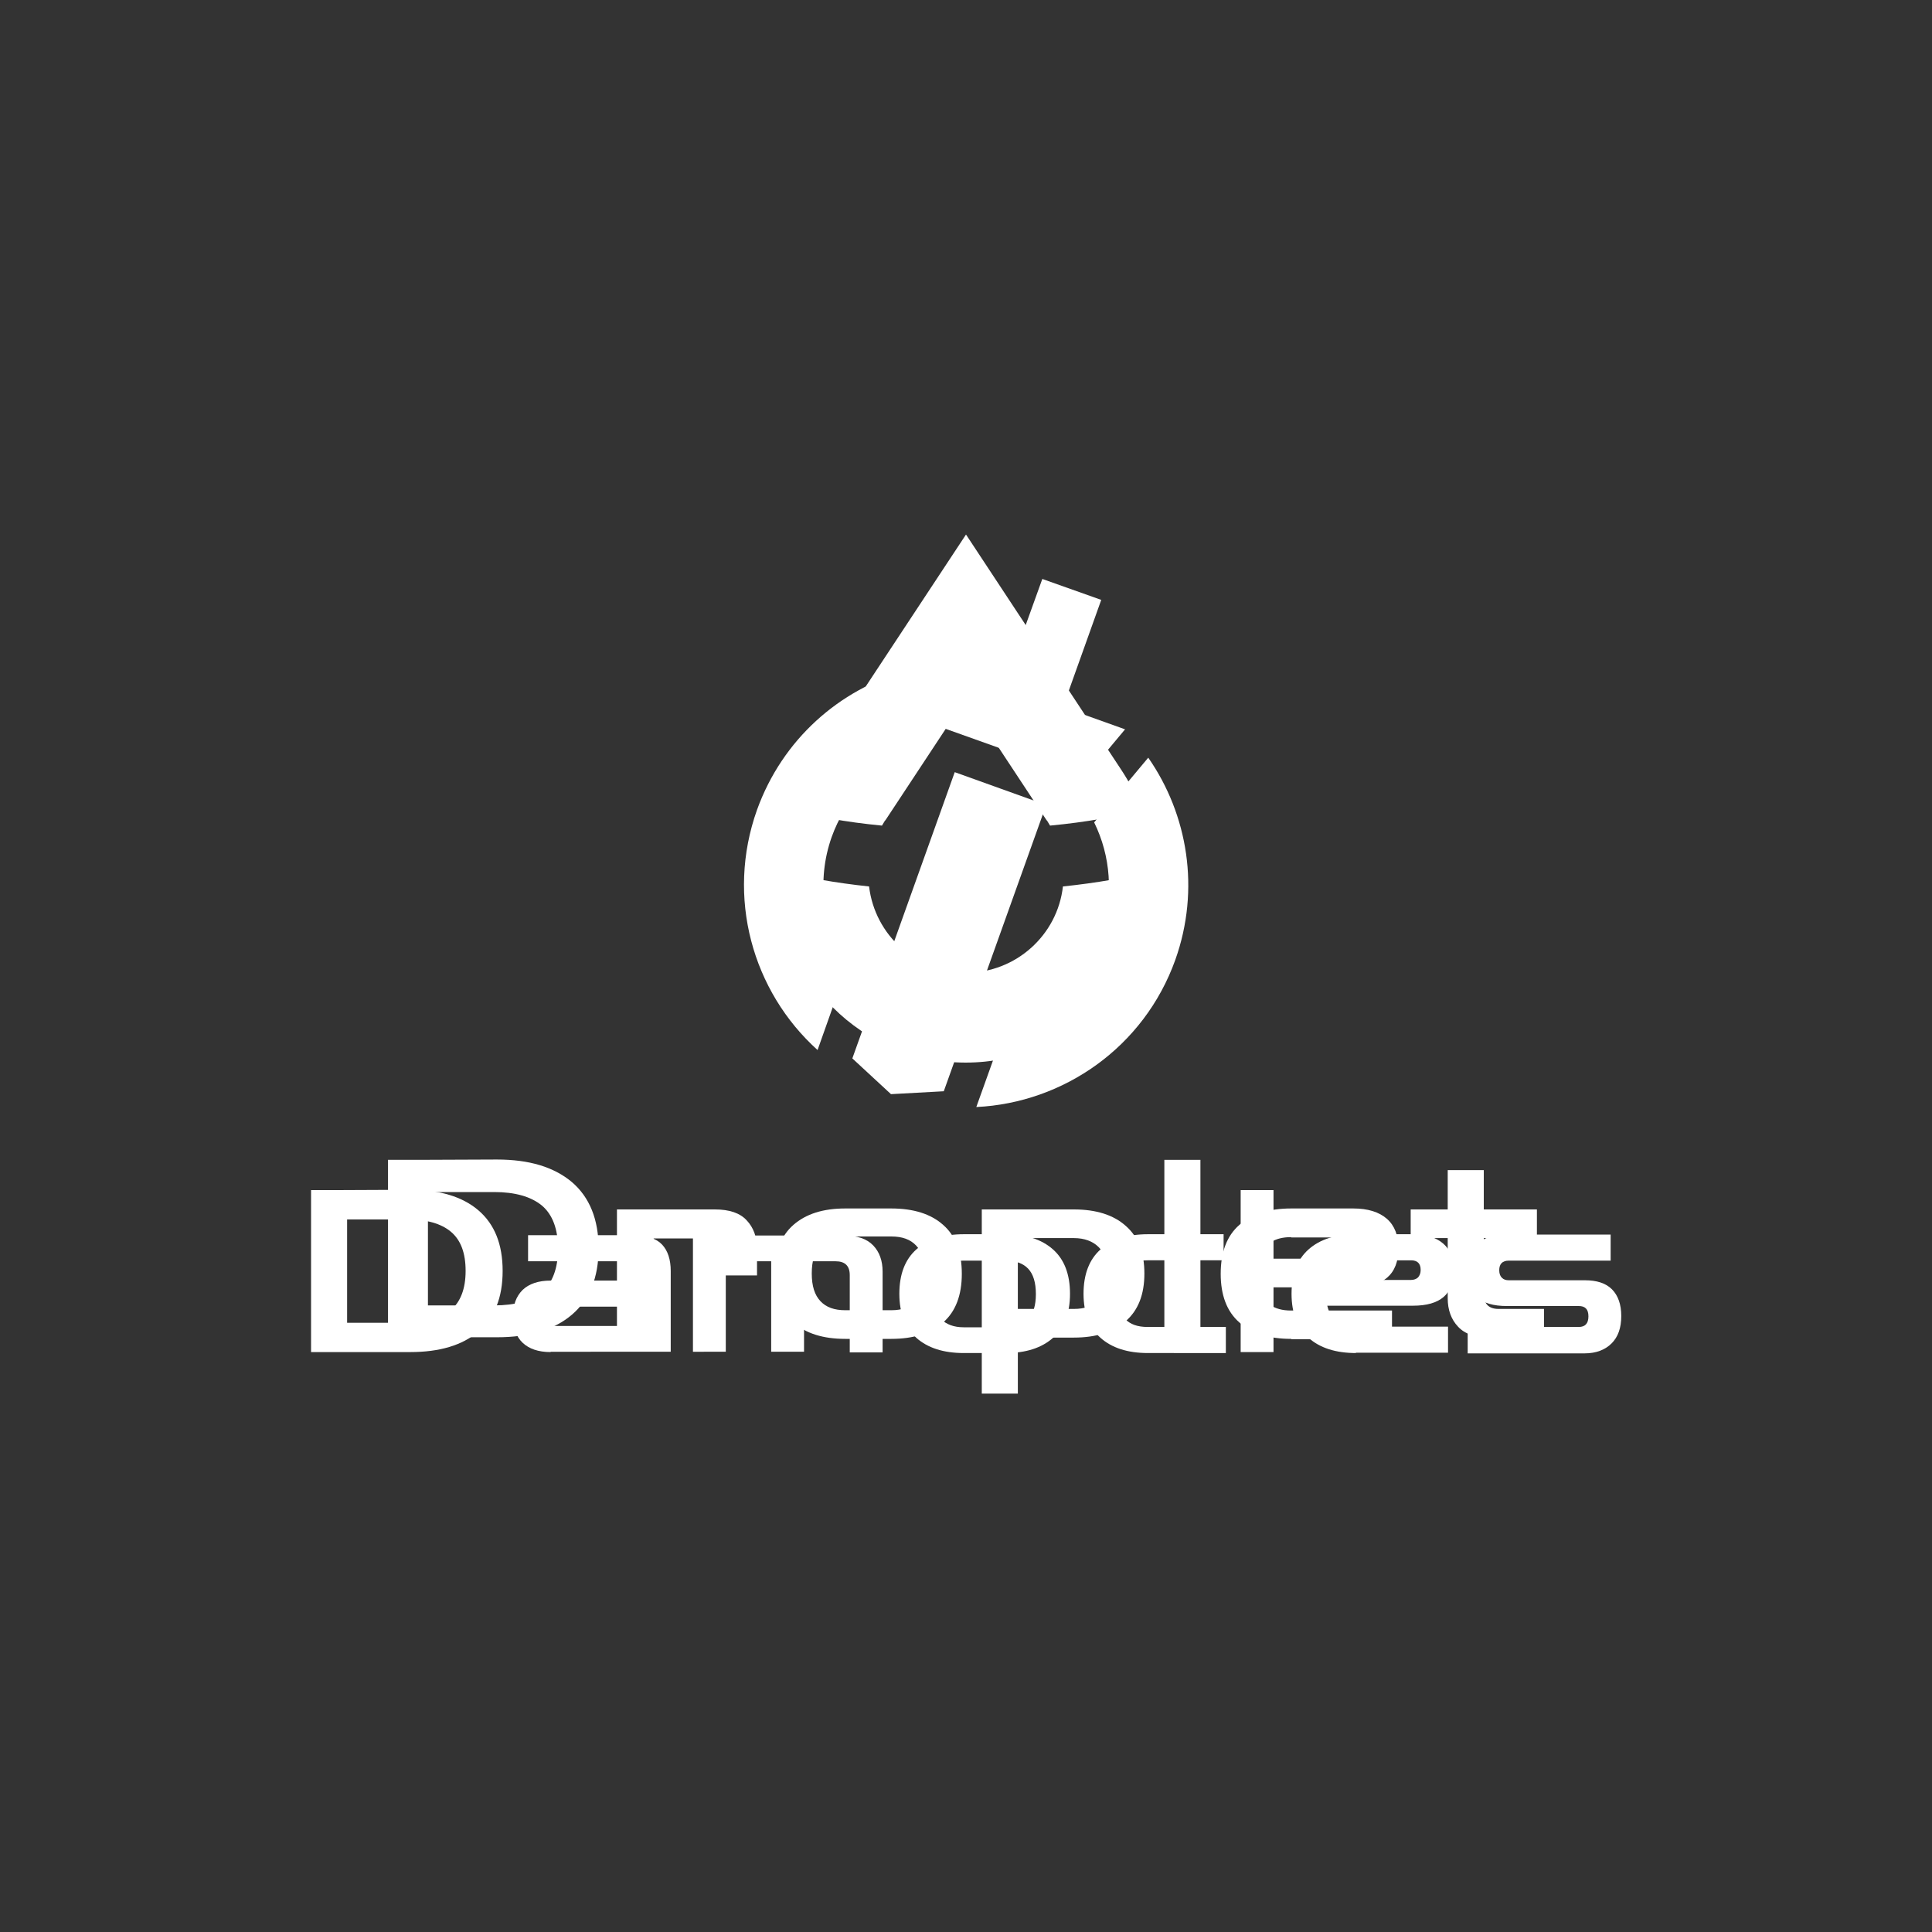 <?xml version="1.0" encoding="utf-8"?>
<!-- Generator: Adobe Illustrator 24.3.0, SVG Export Plug-In . SVG Version: 6.00 Build 0)  -->
<svg version="1.1" id="图层_1" xmlns="http://www.w3.org/2000/svg" xmlns:xlink="http://www.w3.org/1999/xlink" x="0px" y="0px"
	 viewBox="0 0 600 600" style="enable-background:new 0 0 600 600;" xml:space="preserve">
<rect x="0" y="0" width="600" height="600" fill="#333333" stroke="none"/>
<style type="text/css">
	.st0{fill:#FFFFFF;}
	.st1{fill:#D65C5C;}
	.st2{fill:#3D1111;}
</style>
<g>
	<g>
		<path class="st0" d="M120.5,415.4v-55.2h9.1l24.7-0.1c10,0,17.7,2.3,23.3,7c5.5,4.7,8.3,11.6,8.3,20.6c0,9.1-2.8,15.9-8.3,20.6
			c-5.5,4.7-13.3,7-23.3,7H120.5z M153.5,370.2h-20.6v35.2h20.6c6.5,0,11.4-1.4,14.8-4.2c3.3-2.8,5-7.3,5-13.4
			c0-6.1-1.7-10.6-5-13.4C164.9,371.6,159.9,370.2,153.5,370.2z"/>
		<path class="st0" d="M191.6,415.4v-39.8h30.4c4.5,0,7.8,1.1,9.9,3.4c2.1,2.2,3.2,5.2,3.2,8.8v8.3h-11.4v-6.9
			c0-3.1-1.5-4.6-4.6-4.6H203v30.8H191.6z"/>
		<path class="st0" d="M262.5,415.8c-6.9,0-12.3-1.7-16.1-5.1c-3.9-3.4-5.8-8.5-5.8-15.1c0-6.7,1.9-11.8,5.8-15.2
			c3.9-3.4,9.2-5.1,16.1-5.1h14.3c6.9,0,12.3,1.7,16.1,5.1c3.9,3.4,5.8,8.5,5.8,15.2c0,6.6-1.9,11.7-5.8,15.1
			c-3.9,3.4-9.2,5.1-16.1,5.1H262.5z M262.5,406.9h14.3c3.3,0,5.9-0.9,7.7-2.8c1.8-1.9,2.7-4.7,2.7-8.6c0-3.9-0.9-6.8-2.7-8.7
			c-1.8-1.9-4.3-2.8-7.7-2.8h-14.3c-3.3,0-5.9,0.9-7.7,2.8c-1.8,1.9-2.7,4.7-2.7,8.7c0,3.9,0.9,6.7,2.7,8.6
			C256.6,406,259.1,406.9,262.5,406.9z"/>
		<path class="st0" d="M304.9,432.8v-57.2h28.6c6.9,0,12.3,1.7,16.1,5.1c3.9,3.4,5.8,8.3,5.8,14.8c0,6.5-1.9,11.4-5.8,14.8
			c-3.9,3.4-9.2,5.1-16.1,5.1h-17.4v17.4H304.9z M333.5,384.5h-17.4v22h17.4c3.3,0,5.9-0.9,7.7-2.7c1.8-1.8,2.7-4.6,2.7-8.3
			c0-3.7-0.9-6.4-2.7-8.2C339.4,385.5,336.8,384.5,333.5,384.5z"/>
		<path class="st0" d="M361.6,415.4v-55.2h11.2v55.2H361.6z"/>
		<path class="st0" d="M401,415.8c-6.9,0-12.3-1.7-16.1-5.1c-3.9-3.4-5.8-8.5-5.8-15.1c0-6.7,1.9-11.8,5.8-15.2
			c3.9-3.4,9.2-5.1,16.1-5.1h19.3c4.5,0,8,1.1,10.4,3.2c2.4,2.1,3.6,5.2,3.6,9.2c0,8.1-4.7,12.1-14,12.1h-29.2
			c1.1,4.8,4.4,7.2,9.9,7.2h31.3v8.9H401z M401,384.2c-5.3,0-8.6,2.2-9.8,6.7h28.6c1,0,1.8-0.3,2.4-0.9c0.6-0.6,0.9-1.5,0.9-2.5
			c0-2.2-1.1-3.2-3.3-3.2H401z"/>
		<path class="st0" d="M462.7,415.4c-4.5,0-7.8-1.1-9.9-3.4c-2.1-2.2-3.2-5.2-3.2-8.8v-18.7h-11.5v-8.9h11.5v-12.2h11.2v12.2h16.5
			v8.9h-16.5v17.3c0,3.1,1.5,4.7,4.6,4.7h14.1v8.9H462.7z"/>
	</g>
	<g>
		<g>
			<path class="st0" d="M245.5,251.3c7.2,2.2,17,4,28.4,5.1c0.3-0.5,0.6-1,0.9-1.5l0.1-0.1l0.1-0.1l25-37.9l25,37.9l0.1,0.1l0.1,0.1
				c0.3,0.5,0.6,1,0.9,1.5c11.4-1.1,21.2-2.8,28.4-5.1c-1.6-4.3-3.7-8.3-6.2-12.1l-6-9.1h0l-2.4-3.6h0L300,166l-48.3,73.2
				C249.2,243,247.1,247.1,245.5,251.3z"/>
		</g>
		<g>
			<path class="st0" d="M330.1,275.3c-1.7,15.1-14.6,26.8-30.1,26.8c-15.5,0-28.3-11.7-30.1-26.8c-10.4-1.1-19.9-2.8-28.1-4.9
				c0,0.5-0.1,0.9-0.1,1.4c0,32.2,26.1,58.2,58.2,58.2c32.2,0,58.2-26.1,58.2-58.2c0-0.5,0-0.9-0.1-1.4
				C350,272.6,340.5,274.2,330.1,275.3z"/>
		</g>
	</g>
</g>
<g>
	<g>
		<path class="st0" d="M96.6,419.9v-50.3h8.3l22.5-0.1c9.1,0,16.2,2.1,21.2,6.4c5,4.3,7.5,10.5,7.5,18.8c0,8.3-2.5,14.5-7.5,18.8
			c-5,4.3-12.1,6.4-21.2,6.4H96.6z M126.6,378.7h-18.8v32.1h18.8c5.9,0,10.4-1.3,13.4-3.9c3-2.6,4.6-6.6,4.6-12.2
			c0-5.6-1.5-9.6-4.6-12.2C137,380,132.5,378.7,126.6,378.7z"/>
		<path class="st0" d="M171,419.9c-3.8,0-6.7-1-8.7-2.9c-2-1.9-3-4.7-3-8.2c0-3.5,1-6.2,3-8.2c2-1.9,4.9-2.9,8.7-2.9h27V396
			c0-2.9-1.4-4.3-4.2-4.3h-29.8v-8.1h32.5c4.3,0,7.3,1,9.1,2.9c1.8,1.9,2.7,4.7,2.7,8.2v25.1H171z M172.8,411.8H198v-6h-25.2
			c-0.9,0-1.6,0.3-2.1,0.8c-0.5,0.5-0.7,1.3-0.7,2.1c0,0.9,0.2,1.6,0.7,2.2C171.2,411.5,171.9,411.8,172.8,411.8z"/>
		<path class="st0" d="M215.2,419.9v-36.2h46.9c4.1,0,7.1,1,9.1,3.1c1.9,2,2.9,4.7,2.9,8.1v25.1h-10.2V396c0-2.9-1.5-4.3-4.4-4.3
			h-9.8v28.1h-10.2v-28.1h-14.1v28.1H215.2z"/>
		<path class="st0" d="M299.3,420.2c-6.3,0-11.2-1.6-14.7-4.7c-3.5-3.1-5.3-7.7-5.3-13.7c0-6.1,1.8-10.7,5.3-13.8
			c3.5-3.1,8.4-4.7,14.7-4.7h13c6.3,0,11.2,1.6,14.7,4.7c3.5,3.1,5.3,7.7,5.3,13.8c0,6-1.8,10.6-5.3,13.7c-3.5,3.1-8.4,4.7-14.7,4.7
			H299.3z M299.3,412.2h13c3,0,5.4-0.8,7-2.5c1.6-1.7,2.4-4.3,2.4-7.8c0-3.6-0.8-6.2-2.4-7.9c-1.6-1.7-4-2.5-7-2.5h-13
			c-3,0-5.4,0.8-7,2.5c-1.6,1.7-2.4,4.3-2.4,7.9c0,3.5,0.8,6.1,2.4,7.8C293.9,411.3,296.2,412.2,299.3,412.2z"/>
		<path class="st0" d="M356.5,420.2c-6.3,0-11.2-1.6-14.7-4.7c-3.5-3.1-5.3-7.7-5.3-13.7c0-6.1,1.8-10.7,5.3-13.8
			c3.5-3.1,8.4-4.7,14.7-4.7H380v8.1h-23.6c-3,0-5.4,0.8-7,2.5c-1.6,1.7-2.4,4.3-2.4,7.9c0,3.5,0.8,6.1,2.4,7.8
			c1.6,1.7,3.9,2.5,7,2.5h24.3v8.1H356.5z"/>
		<path class="st0" d="M385.3,419.9v-50.3h10.2v50.3H385.3z"/>
		<path class="st0" d="M421.1,420.2c-6.3,0-11.2-1.6-14.7-4.7c-3.5-3.1-5.3-7.7-5.3-13.7c0-6.1,1.8-10.7,5.3-13.8
			c3.5-3.1,8.4-4.7,14.7-4.7h17.6c4.1,0,7.3,1,9.5,2.9c2.2,1.9,3.3,4.7,3.3,8.3c0,7.4-4.2,11-12.7,11h-26.6c1,4.4,4,6.5,9,6.5h28.5
			v8.1H421.1z M421.1,391.4c-4.8,0-7.8,2-8.9,6.1h26c0.9,0,1.7-0.3,2.2-0.8c0.5-0.6,0.8-1.3,0.8-2.3c0-2-1-3-3-3H421.1z"/>
		<path class="st0" d="M455.8,420.2v-8.1h34.5c2,0,3-1.1,3-3.3c0-2.2-1-3.2-3-3.2H468c-4.2,0-7.3-0.9-9.5-2.8
			c-2.2-1.9-3.2-4.6-3.2-8.2c0-3.6,1.1-6.4,3.3-8.3c2.2-1.9,5.3-2.9,9.5-2.9h32.1v8.1h-31.6c-2,0-3,1-3,3c0,1,0.3,1.8,0.8,2.3
			c0.6,0.6,1.3,0.8,2.2,0.8h23.6c3.7,0,6.5,0.9,8.4,2.8c1.9,1.9,2.9,4.7,2.9,8.3c0,3.7-1,6.5-3,8.5c-2,2-4.8,3.1-8.4,3.1H455.8z"/>
	</g>
	<g>
		<g>
			<polygon class="st0" points="330.1,219.6 342,186.3 323.7,179.8 311.7,213.1 292.5,206.2 292.7,226 336.7,241.7 349.4,226.5 			
				"/>
			<polygon class="st0" points="296.5,239.8 264.7,328.7 276.7,339.8 293.1,338.9 324.9,250 310.7,244.9 			"/>
		</g>
		<path class="st0" d="M263.3,299.6c-7.6-11.3-9.9-25.9-5-39.7c4.2-11.7,12.8-20.6,23.4-25.4l-0.2-26.2
			c-20.8,5.8-38.5,21.3-46.4,43.2c-9.7,27.2-1.4,56.4,18.8,74.6L263.3,299.6z"/>
		<path class="st0" d="M356.6,235.3l-16.8,20.1c5.1,10.4,6.2,22.7,2,34.4c-4.9,13.8-16,23.6-29.1,27.5l-9.5,26.5
			c27.1-1.3,52.1-18.6,61.8-45.7C372.8,276.2,368.9,253,356.6,235.3z"/>
	</g>
</g>
</svg>
